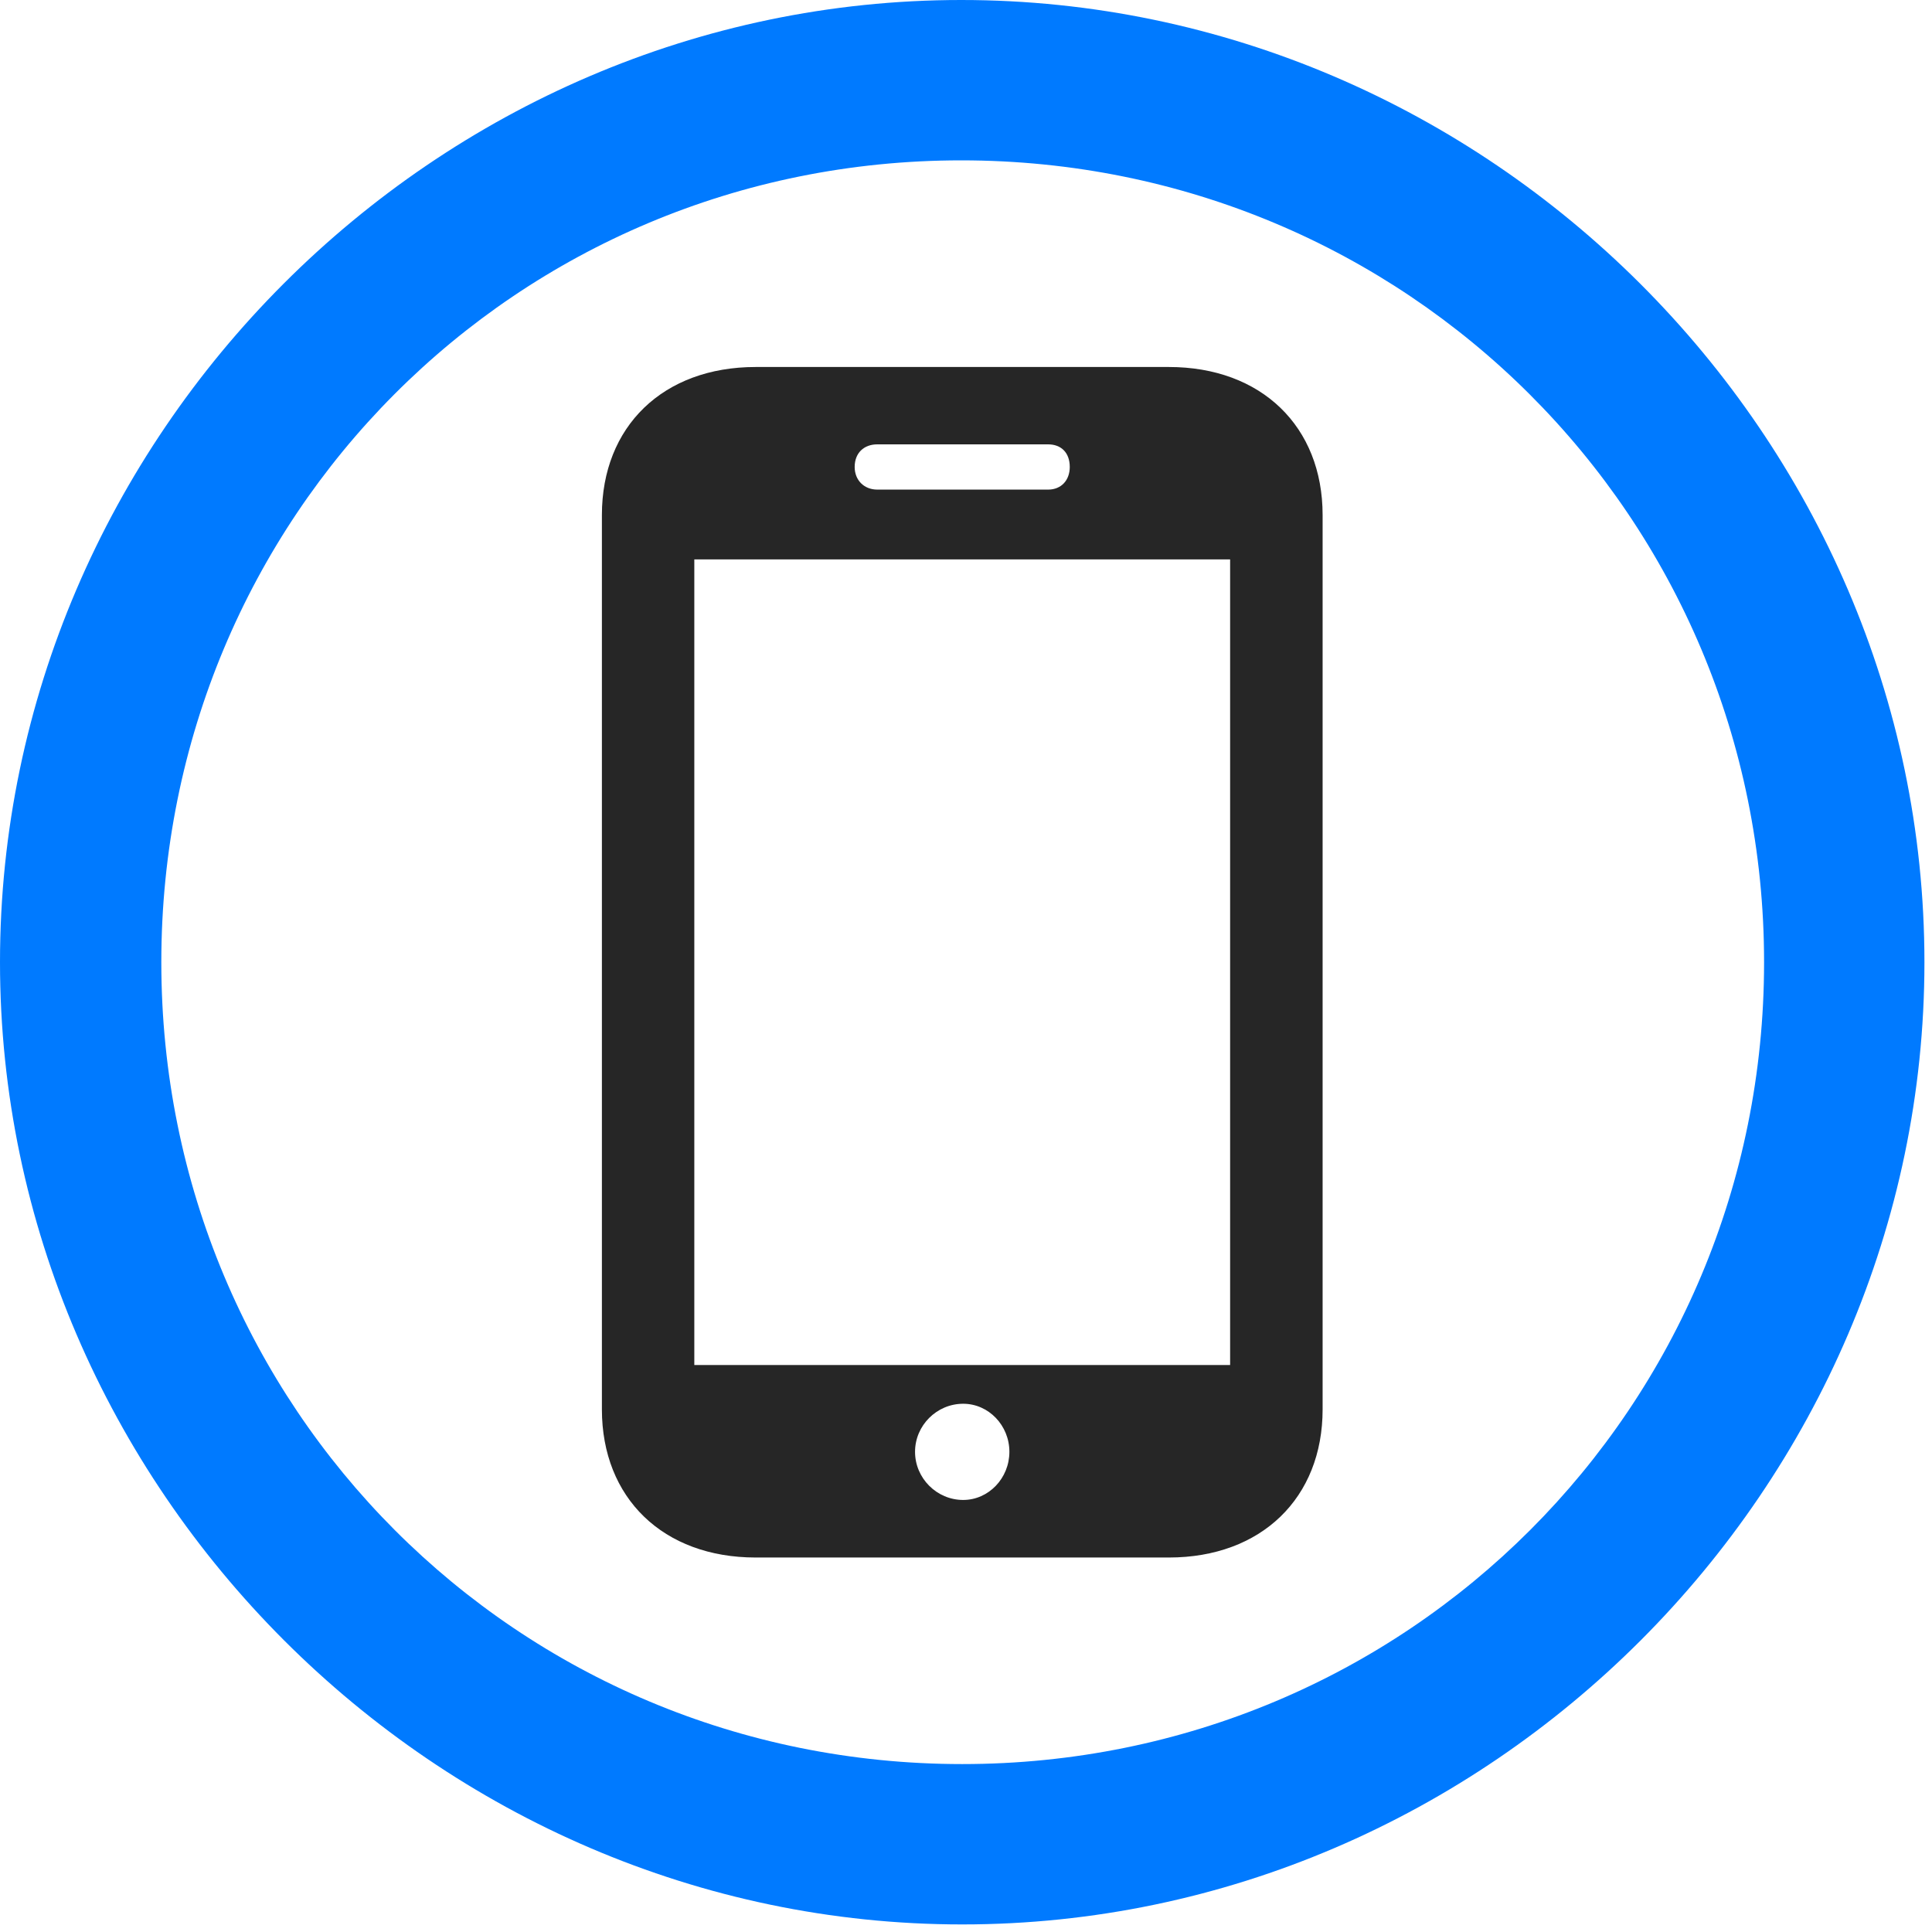 <svg width="24" height="24" viewBox="0 0 24 24" fill="none" xmlns="http://www.w3.org/2000/svg">
<path d="M11.953 23.906C18.492 23.906 23.906 18.48 23.906 11.953C23.906 5.414 18.48 0 11.941 0C5.414 0 0 5.414 0 11.953C0 18.48 5.426 23.906 11.953 23.906ZM11.953 21.914C6.422 21.914 2.004 17.484 2.004 11.953C2.004 6.422 6.41 1.992 11.941 1.992C17.473 1.992 21.914 6.422 21.914 11.953C21.914 17.484 17.484 21.914 11.953 21.914Z" fill="#007AFF"/>
<path d="M7.477 17.508C7.477 18.609 8.238 19.348 9.387 19.348H14.52C15.668 19.348 16.43 18.609 16.43 17.508V6.398C16.43 5.297 15.668 4.559 14.52 4.559H9.387C8.238 4.559 7.477 5.297 7.477 6.398V17.508ZM8.625 16.957V6.949H15.281V16.957H8.625ZM11.965 18.633C11.637 18.633 11.367 18.363 11.367 18.035C11.367 17.707 11.637 17.438 11.965 17.438C12.281 17.438 12.539 17.707 12.539 18.035C12.539 18.363 12.281 18.633 11.965 18.633ZM10.617 5.801C10.617 5.625 10.734 5.52 10.898 5.52H13.02C13.184 5.52 13.289 5.625 13.289 5.801C13.289 5.965 13.184 6.082 13.02 6.082H10.898C10.734 6.082 10.617 5.965 10.617 5.801Z" fill="black" fill-opacity="0.85"/>
</svg>
